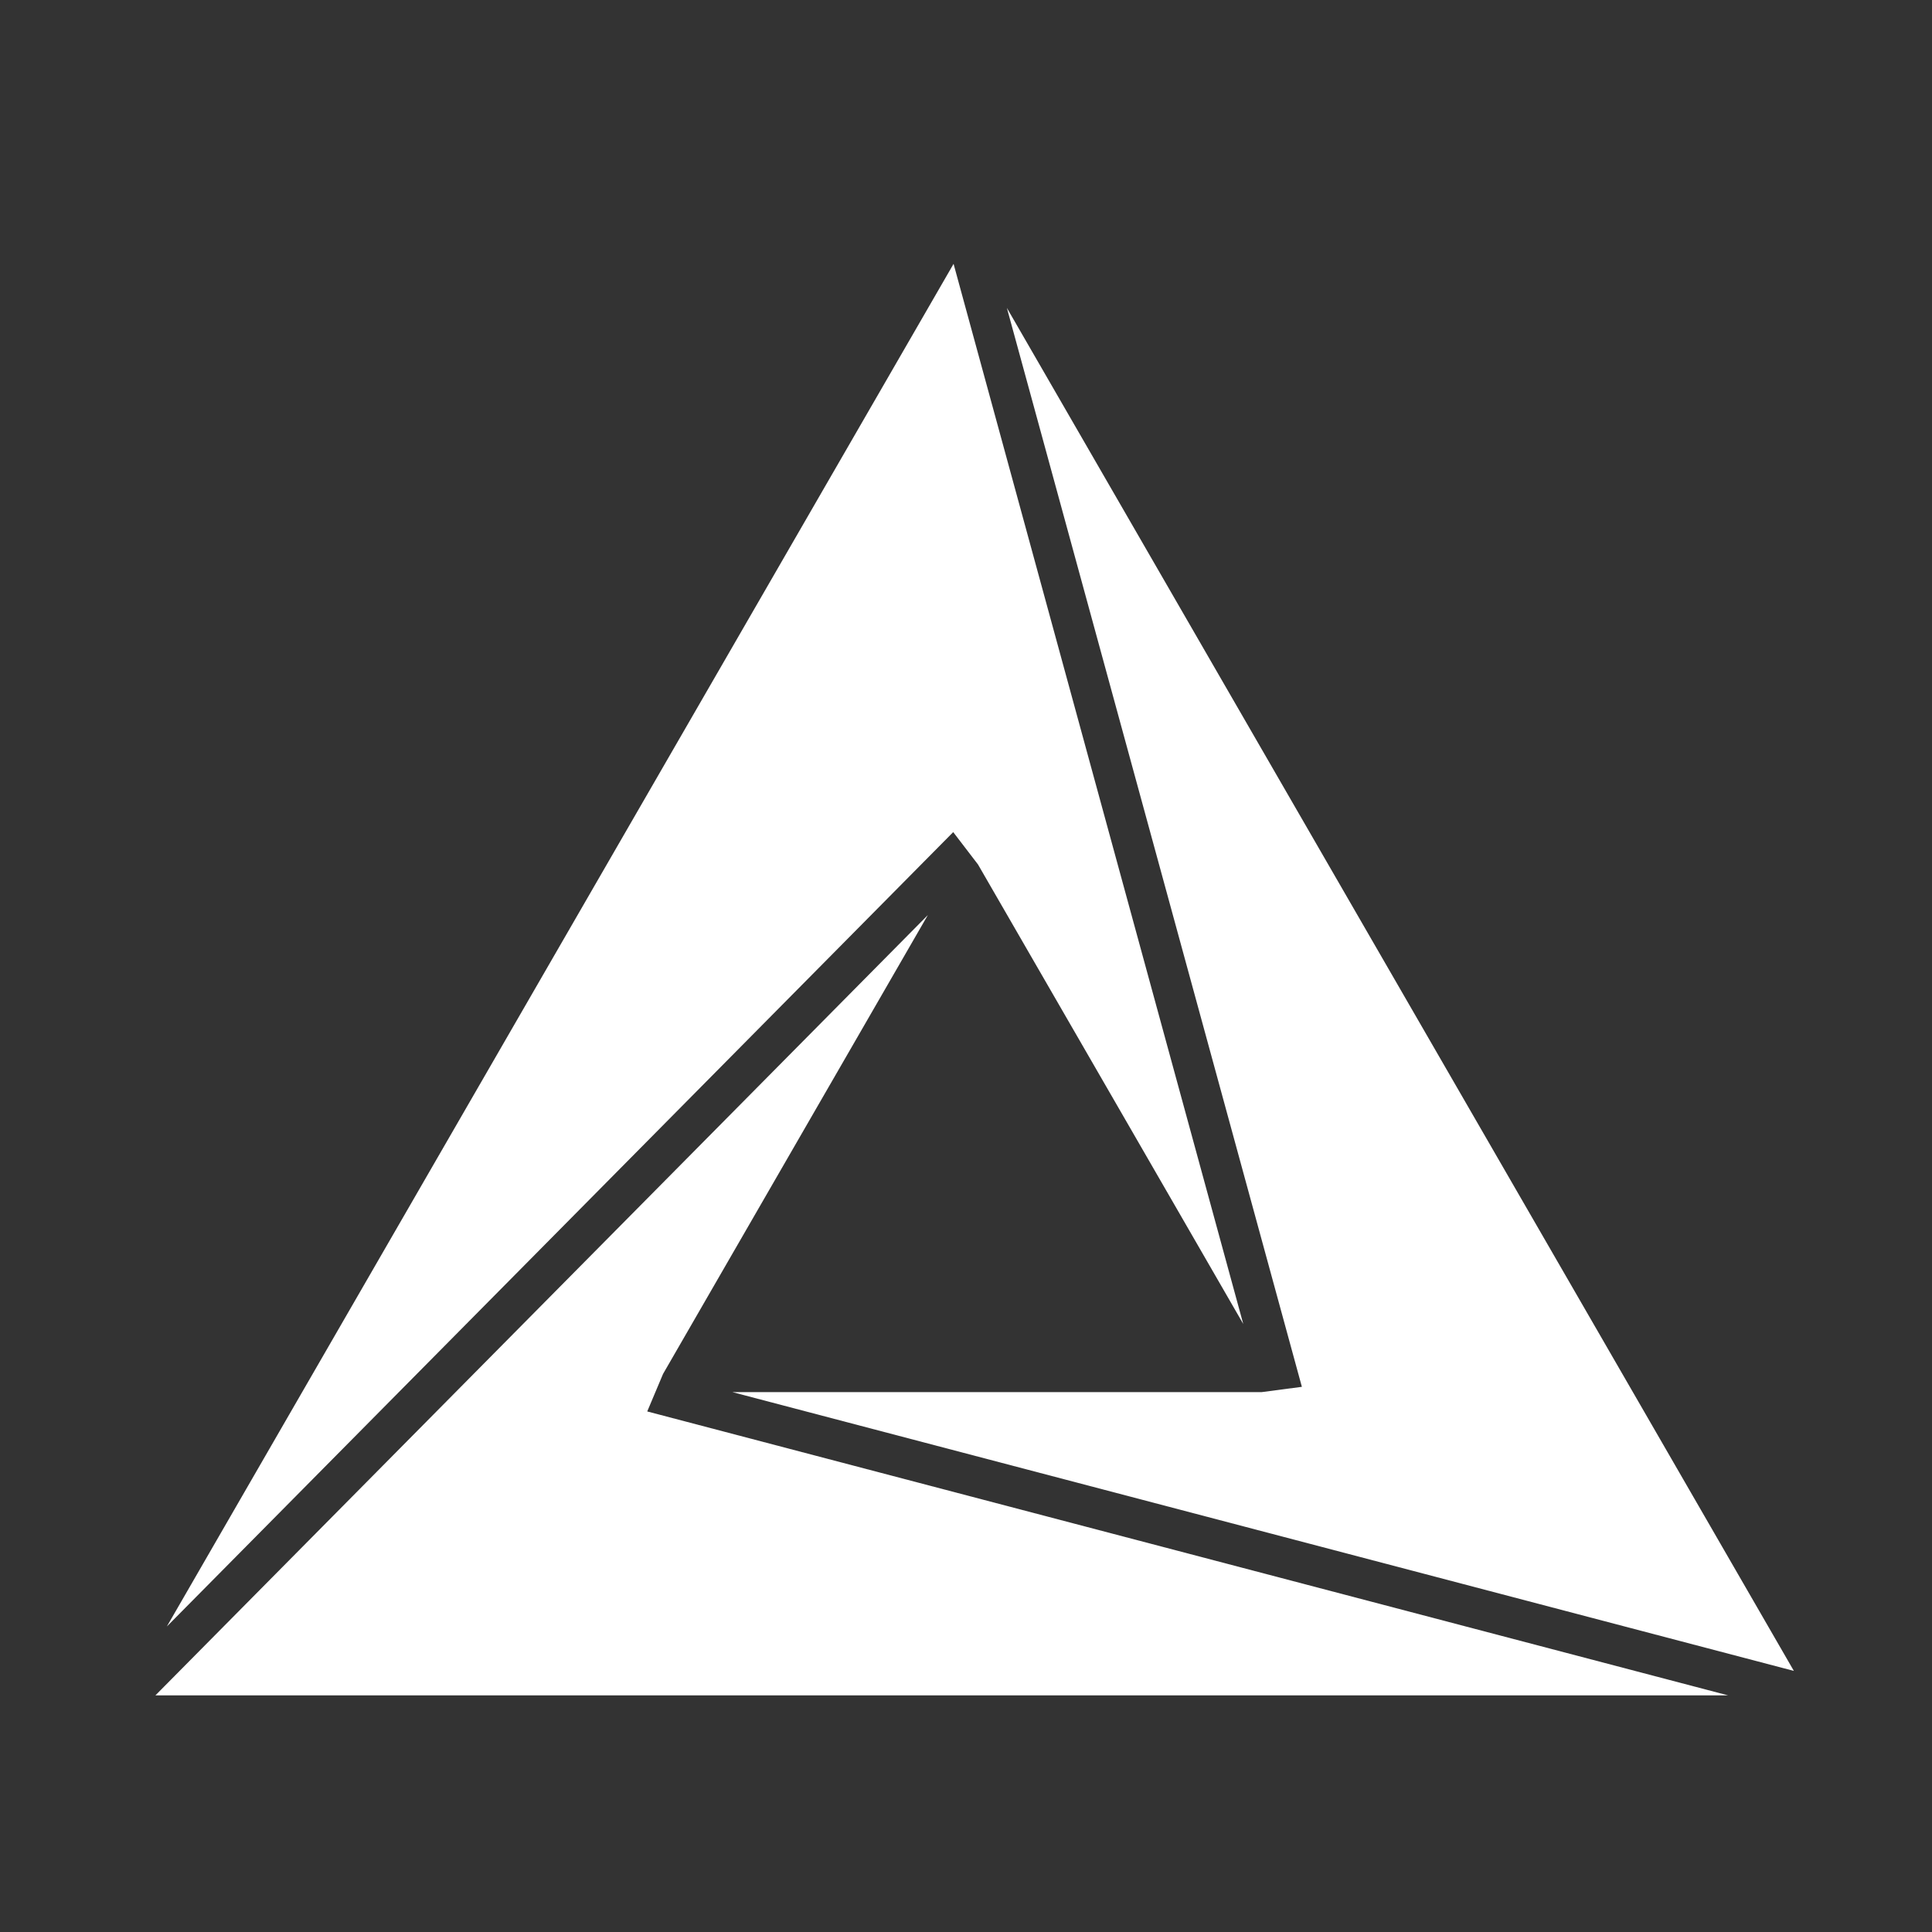 <?xml version="1.0" encoding="UTF-8" standalone="no"?>
<svg
   xmlns:dc="http://purl.org/dc/elements/1.1/"
   xmlns:cc="http://creativecommons.org/ns#"
   xmlns:rdf="http://www.w3.org/1999/02/22-rdf-syntax-ns#"
   xmlns:svg="http://www.w3.org/2000/svg"
   xmlns="http://www.w3.org/2000/svg"
   width="48"
   height="48"
   viewBox="0 0 12.7 12.7"
   version="1.1"
   id="svg8">
  <rect x="0" y="0" width="12.7" height="12.7" fill="#333333" stroke="none"/>
  <defs
     id="defs2" />
  <g
     id="layer1">
    <path
       id="path10"
       style="fill:#ffffff;fill-opacity:1;stroke:none;stroke-width:1.031"
       d="M 23.654,6.545 13.576,24 4.139,40.346 23.645,20.641 l 0.615,0.803 3.648,6.318 2.932,5.08 z m 1.322,1.092 7.318,26.764 -0.994,0.131 H 18.166 l 26.332,6.916 z M 23.016,22.699 3.855,42.055 H 42.867 l -26.812,-7.043 0.393,-0.932 z"
       transform="scale(0.265)" />
  </g>
</svg>

